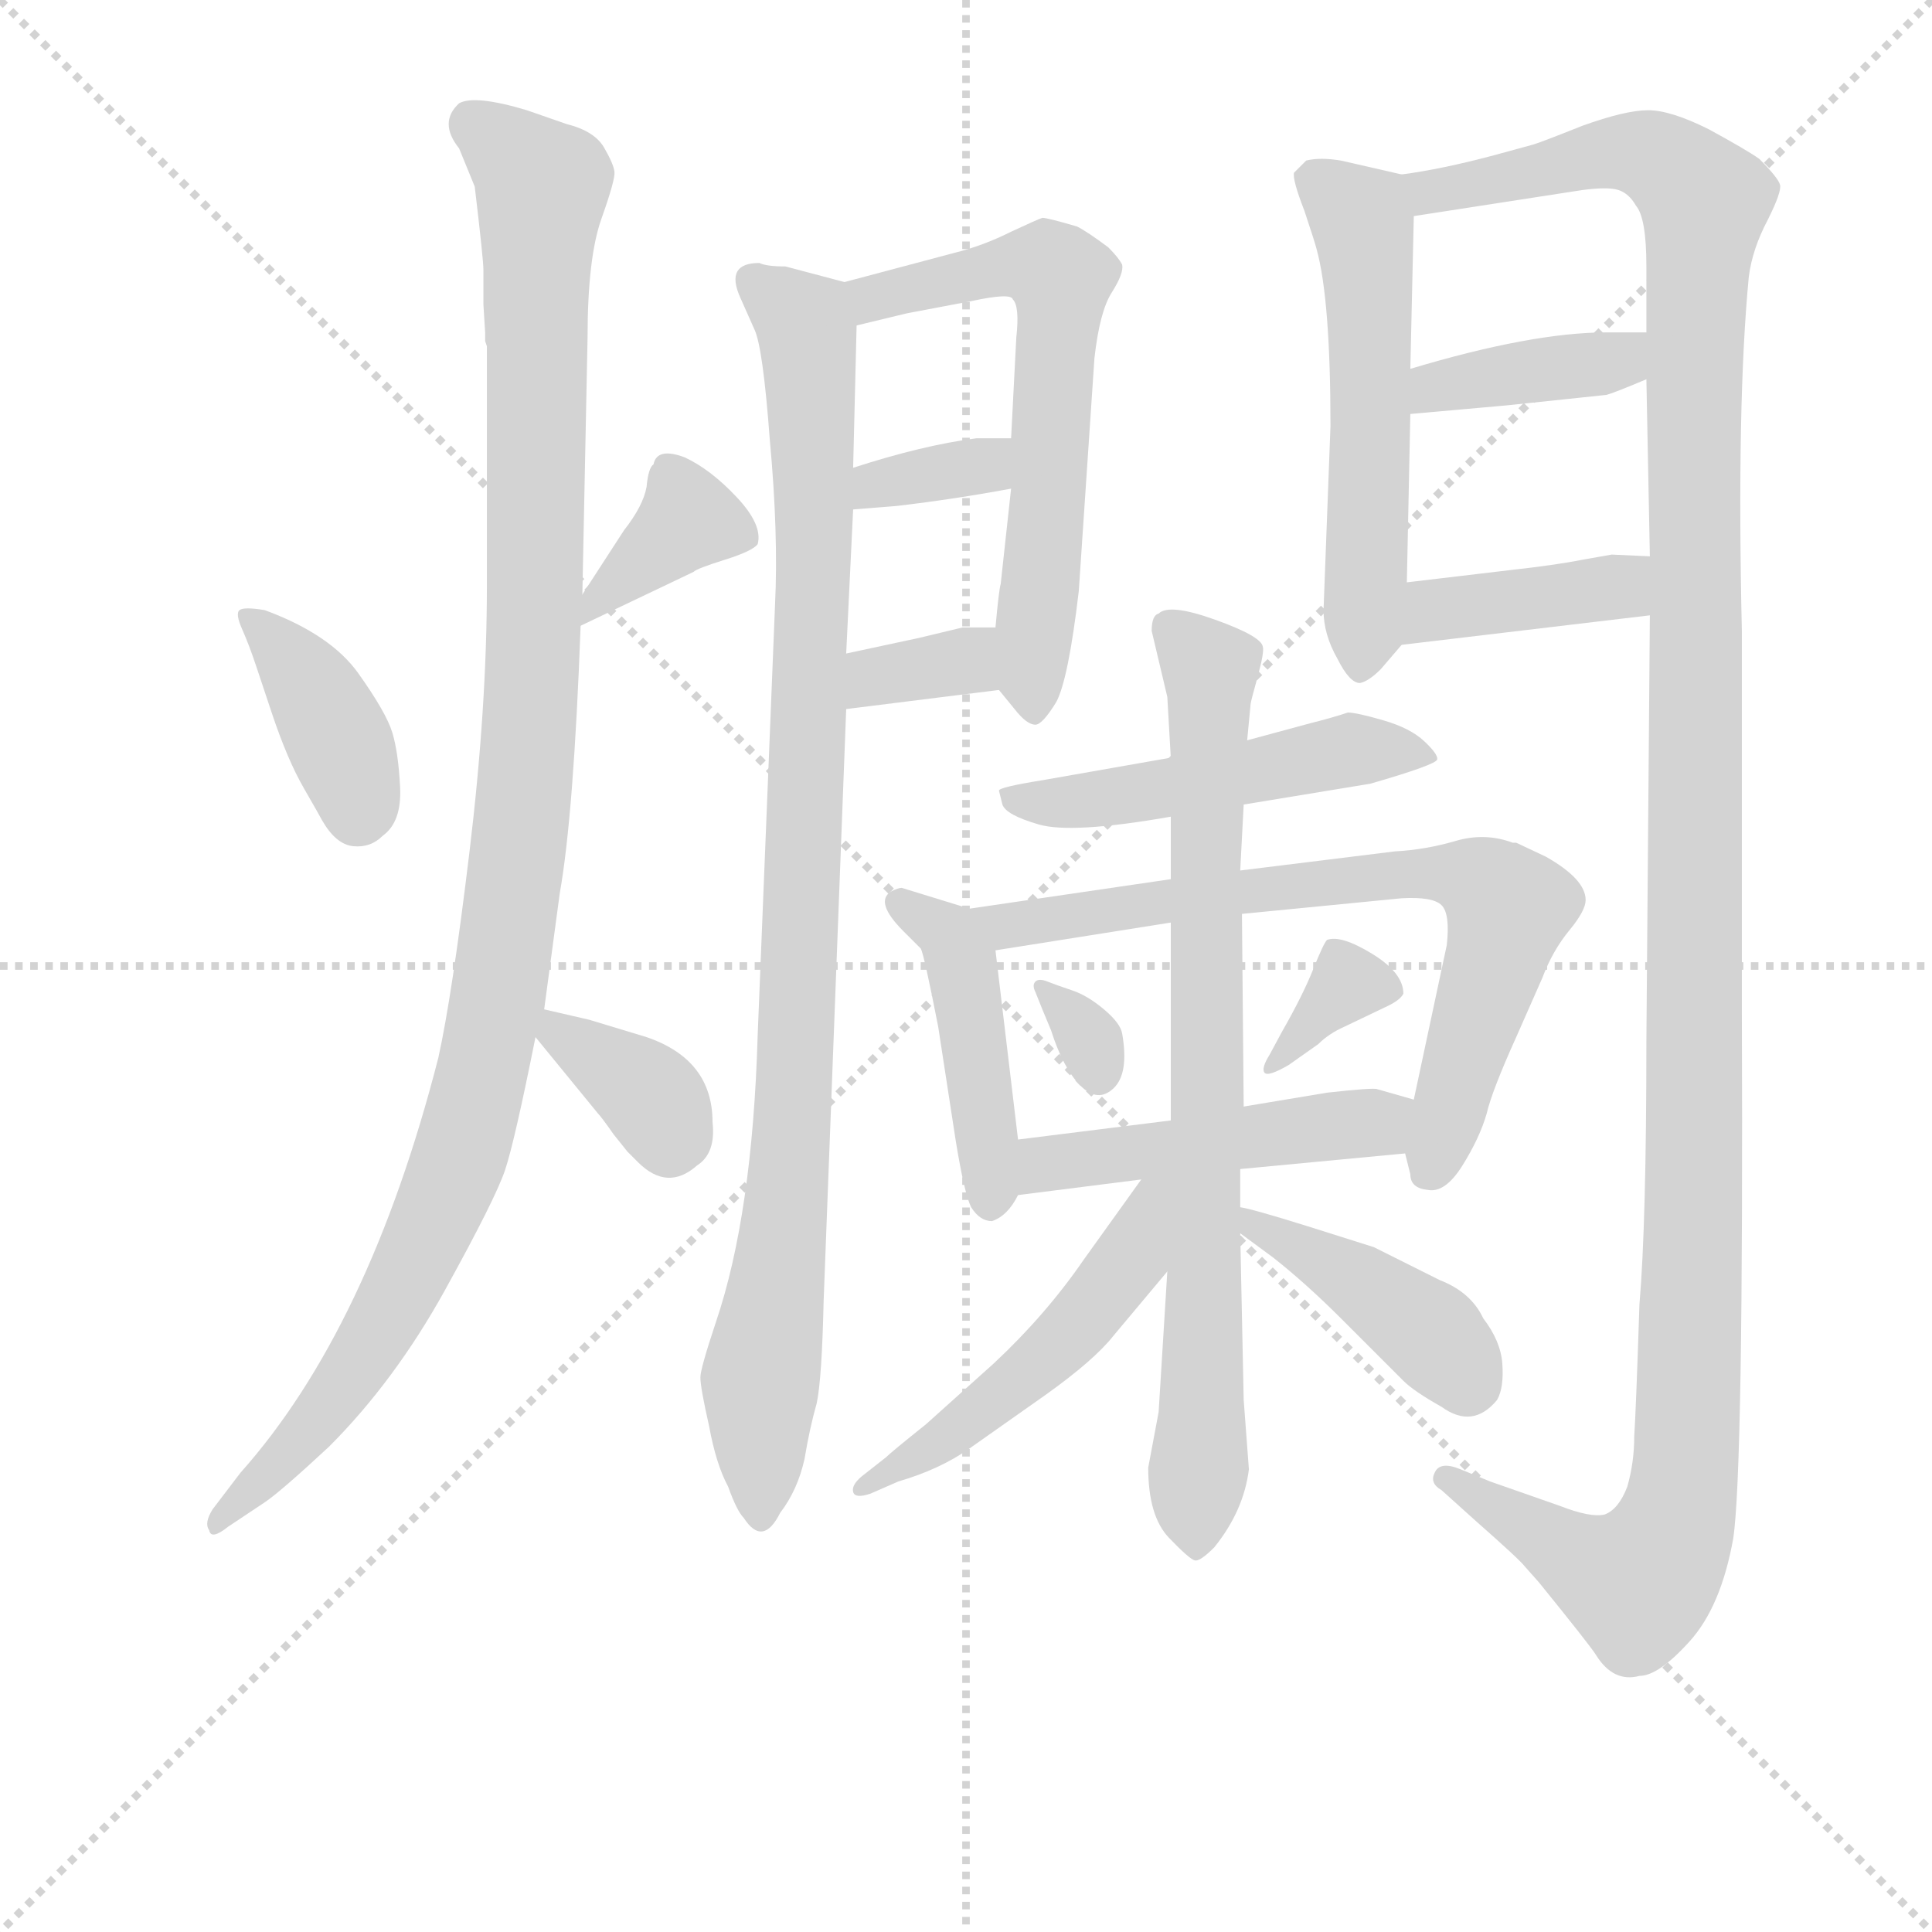 <svg version="1.1" viewBox="0 0 1024 1024" xmlns="http://www.w3.org/2000/svg">
  <g stroke="lightgray" stroke-dasharray="1,1" stroke-width="1" transform="scale(4, 4)">
    <line x1="0" y1="0" x2="256" y2="256"></line>
    <line x1="256" y1="0" x2="0" y2="256"></line>
    <line x1="128" y1="0" x2="128" y2="256"></line>
    <line x1="0" y1="128" x2="256" y2="128"></line>
  </g>
<g transform="scale(0.92, -0.92) translate(60, -900)">
   <style type="text/css">
    @keyframes keyframes0 {
      from {
       stroke: blue;
       stroke-dashoffset: 386;
       stroke-width: 128;
       }
       56% {
       animation-timing-function: step-end;
       stroke: blue;
       stroke-dashoffset: 0;
       stroke-width: 128;
       }
       to {
       stroke: black;
       stroke-width: 1024;
       }
       }
       #make-me-a-hanzi-animation-0 {
         animation: keyframes0 0.564s both;
         animation-delay: 0s;
         animation-timing-function: linear;
       }
    @keyframes keyframes1 {
      from {
       stroke: blue;
       stroke-dashoffset: 370;
       stroke-width: 128;
       }
       55% {
       animation-timing-function: step-end;
       stroke: blue;
       stroke-dashoffset: 0;
       stroke-width: 128;
       }
       to {
       stroke: black;
       stroke-width: 1024;
       }
       }
       #make-me-a-hanzi-animation-1 {
         animation: keyframes1 0.551s both;
         animation-delay: 0.564s;
         animation-timing-function: linear;
       }
    @keyframes keyframes2 {
      from {
       stroke: blue;
       stroke-dashoffset: 1129;
       stroke-width: 128;
       }
       79% {
       animation-timing-function: step-end;
       stroke: blue;
       stroke-dashoffset: 0;
       stroke-width: 128;
       }
       to {
       stroke: black;
       stroke-width: 1024;
       }
       }
       #make-me-a-hanzi-animation-2 {
         animation: keyframes2 1.169s both;
         animation-delay: 1.115s;
         animation-timing-function: linear;
       }
    @keyframes keyframes3 {
      from {
       stroke: blue;
       stroke-dashoffset: 356;
       stroke-width: 128;
       }
       54% {
       animation-timing-function: step-end;
       stroke: blue;
       stroke-dashoffset: 0;
       stroke-width: 128;
       }
       to {
       stroke: black;
       stroke-width: 1024;
       }
       }
       #make-me-a-hanzi-animation-3 {
         animation: keyframes3 0.54s both;
         animation-delay: 2.284s;
         animation-timing-function: linear;
       }
    @keyframes keyframes4 {
      from {
       stroke: blue;
       stroke-dashoffset: 980;
       stroke-width: 128;
       }
       76% {
       animation-timing-function: step-end;
       stroke: blue;
       stroke-dashoffset: 0;
       stroke-width: 128;
       }
       to {
       stroke: black;
       stroke-width: 1024;
       }
       }
       #make-me-a-hanzi-animation-4 {
         animation: keyframes4 1.048s both;
         animation-delay: 2.824s;
         animation-timing-function: linear;
       }
    @keyframes keyframes5 {
      from {
       stroke: blue;
       stroke-dashoffset: 626;
       stroke-width: 128;
       }
       67% {
       animation-timing-function: step-end;
       stroke: blue;
       stroke-dashoffset: 0;
       stroke-width: 128;
       }
       to {
       stroke: black;
       stroke-width: 1024;
       }
       }
       #make-me-a-hanzi-animation-5 {
         animation: keyframes5 0.759s both;
         animation-delay: 3.871s;
         animation-timing-function: linear;
       }
    @keyframes keyframes6 {
      from {
       stroke: blue;
       stroke-dashoffset: 344;
       stroke-width: 128;
       }
       53% {
       animation-timing-function: step-end;
       stroke: blue;
       stroke-dashoffset: 0;
       stroke-width: 128;
       }
       to {
       stroke: black;
       stroke-width: 1024;
       }
       }
       #make-me-a-hanzi-animation-6 {
         animation: keyframes6 0.53s both;
         animation-delay: 4.631s;
         animation-timing-function: linear;
       }
    @keyframes keyframes7 {
      from {
       stroke: blue;
       stroke-dashoffset: 343;
       stroke-width: 128;
       }
       53% {
       animation-timing-function: step-end;
       stroke: blue;
       stroke-dashoffset: 0;
       stroke-width: 128;
       }
       to {
       stroke: black;
       stroke-width: 1024;
       }
       }
       #make-me-a-hanzi-animation-7 {
         animation: keyframes7 0.529s both;
         animation-delay: 5.161s;
         animation-timing-function: linear;
       }
    @keyframes keyframes8 {
      from {
       stroke: blue;
       stroke-dashoffset: 550;
       stroke-width: 128;
       }
       64% {
       animation-timing-function: step-end;
       stroke: blue;
       stroke-dashoffset: 0;
       stroke-width: 128;
       }
       to {
       stroke: black;
       stroke-width: 1024;
       }
       }
       #make-me-a-hanzi-animation-8 {
         animation: keyframes8 0.698s both;
         animation-delay: 5.69s;
         animation-timing-function: linear;
       }
    @keyframes keyframes9 {
      from {
       stroke: blue;
       stroke-dashoffset: 1365;
       stroke-width: 128;
       }
       82% {
       animation-timing-function: step-end;
       stroke: blue;
       stroke-dashoffset: 0;
       stroke-width: 128;
       }
       to {
       stroke: black;
       stroke-width: 1024;
       }
       }
       #make-me-a-hanzi-animation-9 {
         animation: keyframes9 1.361s both;
         animation-delay: 6.387s;
         animation-timing-function: linear;
       }
    @keyframes keyframes10 {
      from {
       stroke: blue;
       stroke-dashoffset: 388;
       stroke-width: 128;
       }
       56% {
       animation-timing-function: step-end;
       stroke: blue;
       stroke-dashoffset: 0;
       stroke-width: 128;
       }
       to {
       stroke: black;
       stroke-width: 1024;
       }
       }
       #make-me-a-hanzi-animation-10 {
         animation: keyframes10 0.566s both;
         animation-delay: 7.748s;
         animation-timing-function: linear;
       }
    @keyframes keyframes11 {
      from {
       stroke: blue;
       stroke-dashoffset: 397;
       stroke-width: 128;
       }
       56% {
       animation-timing-function: step-end;
       stroke: blue;
       stroke-dashoffset: 0;
       stroke-width: 128;
       }
       to {
       stroke: black;
       stroke-width: 1024;
       }
       }
       #make-me-a-hanzi-animation-11 {
         animation: keyframes11 0.573s both;
         animation-delay: 8.314s;
         animation-timing-function: linear;
       }
    @keyframes keyframes12 {
      from {
       stroke: blue;
       stroke-dashoffset: 501;
       stroke-width: 128;
       }
       62% {
       animation-timing-function: step-end;
       stroke: blue;
       stroke-dashoffset: 0;
       stroke-width: 128;
       }
       to {
       stroke: black;
       stroke-width: 1024;
       }
       }
       #make-me-a-hanzi-animation-12 {
         animation: keyframes12 0.658s both;
         animation-delay: 8.887s;
         animation-timing-function: linear;
       }
    @keyframes keyframes13 {
      from {
       stroke: blue;
       stroke-dashoffset: 446;
       stroke-width: 128;
       }
       59% {
       animation-timing-function: step-end;
       stroke: blue;
       stroke-dashoffset: 0;
       stroke-width: 128;
       }
       to {
       stroke: black;
       stroke-width: 1024;
       }
       }
       #make-me-a-hanzi-animation-13 {
         animation: keyframes13 0.613s both;
         animation-delay: 9.545s;
         animation-timing-function: linear;
       }
    @keyframes keyframes14 {
      from {
       stroke: blue;
       stroke-dashoffset: 725;
       stroke-width: 128;
       }
       70% {
       animation-timing-function: step-end;
       stroke: blue;
       stroke-dashoffset: 0;
       stroke-width: 128;
       }
       to {
       stroke: black;
       stroke-width: 1024;
       }
       }
       #make-me-a-hanzi-animation-14 {
         animation: keyframes14 0.84s both;
         animation-delay: 10.158s;
         animation-timing-function: linear;
       }
    @keyframes keyframes15 {
      from {
       stroke: blue;
       stroke-dashoffset: 317;
       stroke-width: 128;
       }
       51% {
       animation-timing-function: step-end;
       stroke: blue;
       stroke-dashoffset: 0;
       stroke-width: 128;
       }
       to {
       stroke: black;
       stroke-width: 1024;
       }
       }
       #make-me-a-hanzi-animation-15 {
         animation: keyframes15 0.508s both;
         animation-delay: 10.998s;
         animation-timing-function: linear;
       }
    @keyframes keyframes16 {
      from {
       stroke: blue;
       stroke-dashoffset: 342;
       stroke-width: 128;
       }
       53% {
       animation-timing-function: step-end;
       stroke: blue;
       stroke-dashoffset: 0;
       stroke-width: 128;
       }
       to {
       stroke: black;
       stroke-width: 1024;
       }
       }
       #make-me-a-hanzi-animation-16 {
         animation: keyframes16 0.528s both;
         animation-delay: 11.506s;
         animation-timing-function: linear;
       }
    @keyframes keyframes17 {
      from {
       stroke: blue;
       stroke-dashoffset: 478;
       stroke-width: 128;
       }
       61% {
       animation-timing-function: step-end;
       stroke: blue;
       stroke-dashoffset: 0;
       stroke-width: 128;
       }
       to {
       stroke: black;
       stroke-width: 1024;
       }
       }
       #make-me-a-hanzi-animation-17 {
         animation: keyframes17 0.639s both;
         animation-delay: 12.034s;
         animation-timing-function: linear;
       }
    @keyframes keyframes18 {
      from {
       stroke: blue;
       stroke-dashoffset: 795;
       stroke-width: 128;
       }
       72% {
       animation-timing-function: step-end;
       stroke: blue;
       stroke-dashoffset: 0;
       stroke-width: 128;
       }
       to {
       stroke: black;
       stroke-width: 1024;
       }
       }
       #make-me-a-hanzi-animation-18 {
         animation: keyframes18 0.897s both;
         animation-delay: 12.673s;
         animation-timing-function: linear;
       }
    @keyframes keyframes19 {
      from {
       stroke: blue;
       stroke-dashoffset: 508;
       stroke-width: 128;
       }
       62% {
       animation-timing-function: step-end;
       stroke: blue;
       stroke-dashoffset: 0;
       stroke-width: 128;
       }
       to {
       stroke: black;
       stroke-width: 1024;
       }
       }
       #make-me-a-hanzi-animation-19 {
         animation: keyframes19 0.663s both;
         animation-delay: 13.57s;
         animation-timing-function: linear;
       }
    @keyframes keyframes20 {
      from {
       stroke: blue;
       stroke-dashoffset: 418;
       stroke-width: 128;
       }
       58% {
       animation-timing-function: step-end;
       stroke: blue;
       stroke-dashoffset: 0;
       stroke-width: 128;
       }
       to {
       stroke: black;
       stroke-width: 1024;
       }
       }
       #make-me-a-hanzi-animation-20 {
         animation: keyframes20 0.59s both;
         animation-delay: 14.233s;
         animation-timing-function: linear;
       }
</style>
<path d="M 87.5 516.5 L 96.5 489.5 Q 105.5 462.5 115.0 446.0 Q 124.5 429.5 125.5 427.5 Q 133.5 413.5 143.5 412.5 Q 153.5 411.5 160.5 418.5 Q 171.5 426.5 170.5 446.5 Q 169.5 466.5 166.0 478.0 Q 162.5 489.5 146.5 512.0 Q 130.5 534.5 92.5 548.5 Q 80.5 550.5 78.0 548.5 Q 75.5 546.5 79.5 537.5 Q 83.5 528.5 87.5 516.5 Z" fill="lightgray"></path> 
<path d="M 274.5 539.5 L 339.5 570.5 Q 341.5 572.5 357.5 577.5 Q 373.5 582.5 376.5 586.5 Q 379.5 597.5 364.5 613.5 Q 349.5 629.5 334.5 636.5 Q 318.5 642.5 316.5 632.5 Q 313.5 630.5 312.5 619.5 Q 310.5 608.5 299.5 594.5 L 275.5 557.5 C 259.5 532.5 259.5 532.5 274.5 539.5 Z" fill="lightgray"></path> 
<path d="M 219.5 708.5 L 219.5 703.5 L 220.5 700.5 L 220.5 562.5 Q 220.5 492.5 210.5 409.5 Q 200.5 326.5 192.5 290.5 Q 152.5 134.5 78.5 51.5 L 62.5 30.5 Q 57.5 22.5 60.5 18.5 Q 61.5 12.5 71.5 20.5 L 92.5 34.5 Q 101.5 40.5 129.5 66.5 Q 167.5 104.5 196.5 157.0 Q 225.5 209.5 231.0 226.0 Q 236.5 242.5 248.5 302.5 L 253.5 318.5 L 262.5 385.5 Q 270.5 430.5 274.5 539.5 L 275.5 557.5 L 278.5 705.5 Q 278.5 751.5 286.5 774.0 Q 294.5 796.5 294.0 801.0 Q 293.5 805.5 288.0 815.0 Q 282.5 824.5 266.5 828.5 L 243.5 836.5 Q 213.5 845.5 204.5 840.5 Q 192.5 829.5 204.5 814.5 L 213.5 792.5 Q 218.5 750.5 218.5 744.5 L 218.5 724.5 L 219.5 708.5 Z" fill="lightgray"></path> 
<path d="M 248.5 302.5 L 284.5 258.5 Q 286.5 256.5 293.5 246.5 L 301.5 236.5 L 307.5 230.5 Q 324.5 213.5 341.5 228.5 Q 352.5 235.5 350.5 253.5 Q 350.5 289.5 312.5 302.5 L 279.5 312.5 L 253.5 318.5 C 231.5 323.5 231.5 323.5 248.5 302.5 Z" fill="lightgray"></path> 
<path d="M 377.5 748.5 Q 357.5 748.5 366.5 728.5 L 374.5 710.5 Q 379.5 700.5 383.5 646.5 Q 388.5 592.5 386.5 551.5 L 376.5 303.5 Q 373.5 200.5 352.5 138.5 Q 343.5 111.5 343.5 106.5 Q 343.5 100.5 348.5 78.5 Q 352.5 56.5 359.5 43.5 Q 364.5 29.5 368.5 25.5 Q 379.5 8.5 389.5 28.5 Q 399.5 41.5 403.5 59.5 Q 406.5 77.5 410.5 91.5 Q 413.5 105.5 414.5 150.5 L 427.5 491.5 L 427.5 523.5 L 431.5 606.5 L 431.5 630.5 L 433.5 712.5 C 434.5 735.5 434.5 735.5 426.5 737.5 L 392.5 746.5 Q 381.5 746.5 377.5 748.5 Z" fill="lightgray"></path> 
<path d="M 515.5 502.5 L 524.5 491.5 Q 531.5 482.5 536.5 482.5 Q 540.5 482.5 548.5 495.5 Q 555.5 508.5 561.5 559.5 L 570.5 693.5 Q 573.5 720.5 580.5 731.5 Q 587.5 742.5 586.5 747.5 Q 584.5 751.5 578.5 757.5 Q 566.5 766.5 560.5 769.5 Q 543.5 774.5 540.5 774.5 Q 537.5 773.5 522.5 766.5 Q 506.5 758.5 490.5 754.5 L 426.5 737.5 C 397.5 729.5 404.5 705.5 433.5 712.5 L 462.5 719.5 L 499.5 726.5 Q 522.5 731.5 523.5 727.5 Q 527.5 723.5 525.5 705.5 L 522.5 647.5 L 522.5 618.5 L 516.5 563.5 Q 515.5 560.5 513.5 538.5 C 510.5 508.5 510.5 508.5 515.5 502.5 Z" fill="lightgray"></path> 
<path d="M 431.5 606.5 L 456.5 608.5 Q 490.5 612.5 522.5 618.5 C 551.5 623.5 552.5 647.5 522.5 647.5 L 502.5 647.5 Q 471.5 643.5 431.5 630.5 C 402.5 621.5 401.5 604.5 431.5 606.5 Z" fill="lightgray"></path> 
<path d="M 427.5 491.5 L 515.5 502.5 C 545.5 506.5 543.5 538.5 513.5 538.5 L 494.5 538.5 L 469.5 532.5 L 427.5 523.5 C 398.5 517.5 397.5 487.5 427.5 491.5 Z" fill="lightgray"></path> 
<path d="M 702.5 548.5 Q 702.5 534.5 710.5 520.5 Q 717.5 506.5 723.5 506.5 Q 728.5 507.5 735.5 514.5 L 747.5 528.5 C 749.5 531.5 749.5 534.5 750.5 564.5 L 752.5 661.5 L 752.5 687.5 L 754.5 775.5 C 755.5 797.5 755.5 797.5 747.5 799.5 L 712.5 807.5 Q 700.5 809.5 692.5 807.5 L 685.5 800.5 Q 684.5 796.5 691.5 778.5 Q 697.5 760.5 698.5 756.5 Q 706.5 727.5 706.5 654.5 L 702.5 548.5 Z" fill="lightgray"></path> 
<path d="M 890.5 545.5 L 888.5 300.5 Q 888.5 195.5 884.5 148.5 Q 882.5 87.5 881.5 72.5 Q 881.5 57.5 877.5 43.5 Q 872.5 30.5 864.5 27.5 Q 856.5 25.5 838.5 32.5 L 798.5 46.5 L 781.5 53.5 Q 769.5 58.5 766.5 51.5 Q 763.5 45.5 770.5 41.5 L 790.5 23.5 Q 815.5 1.5 818.5 -2.5 L 826.5 -11.5 Q 856.5 -48.5 859.5 -53.5 Q 869.5 -69.5 884.5 -65.5 Q 895.5 -65.5 913.5 -45.5 Q 931.5 -25.5 938.5 13.5 Q 944.5 52.5 943.5 318.5 L 943.5 536.5 Q 940.5 667.5 947.5 740.5 Q 949.5 756.5 958.5 773.5 Q 966.5 789.5 965.5 793.5 Q 964.5 797.5 953.5 808.5 Q 946.5 813.5 924.5 825.5 Q 902.5 836.5 889.5 836.5 Q 876.5 836.5 851.5 827.5 Q 826.5 817.5 822.5 816.5 L 800.5 810.5 Q 770.5 802.5 747.5 799.5 C 717.5 794.5 724.5 770.5 754.5 775.5 L 851.5 790.5 Q 866.5 792.5 872.5 790.5 Q 878.5 788.5 882.5 781.5 Q 888.5 774.5 888.5 746.5 L 888.5 708.5 L 888.5 681.5 L 890.5 579.5 L 890.5 545.5 Z" fill="lightgray"></path> 
<path d="M 752.5 661.5 L 808.5 666.5 L 865.5 672.5 Q 869.5 673.5 888.5 681.5 C 916.5 693.5 918.5 708.5 888.5 708.5 L 865.5 708.5 Q 822.5 708.5 752.5 687.5 C 723.5 678.5 722.5 658.5 752.5 661.5 Z" fill="lightgray"></path> 
<path d="M 747.5 528.5 L 890.5 545.5 C 920.5 549.5 920.5 578.5 890.5 579.5 L 868.5 580.5 L 851.5 577.5 Q 836.5 574.5 809.5 571.5 L 750.5 564.5 C 720.5 560.5 717.5 524.5 747.5 528.5 Z" fill="lightgray"></path> 
<path d="M 614.5 463.5 L 540.5 450.5 Q 515.5 446.5 515.5 444.5 L 517.5 436.5 Q 519.5 430.5 538.5 425.0 Q 557.5 419.5 614.5 429.5 L 656.5 436.5 L 729.5 448.5 Q 767.5 459.5 768.0 462.5 Q 768.5 465.5 760.5 473.0 Q 752.5 480.5 737.0 485.0 Q 721.5 489.5 716.5 489.5 Q 707.5 486.5 695.5 483.5 L 658.5 473.5 L 614.5 463.5 Z" fill="lightgray"></path> 
<path d="M 498.5 376.5 L 459.5 388.5 Q 457.5 388.5 453.5 386.5 Q 443.5 380.5 460.5 363.5 L 470.5 353.5 Q 472.5 349.5 480.5 308.5 L 490.5 243.5 Q 495.5 212.5 499.5 204.5 Q 504.5 196.5 511.5 196.5 Q 520.5 199.5 526.5 211.5 L 526.5 243.5 L 513.5 352.5 C 511.5 372.5 511.5 372.5 498.5 376.5 Z" fill="lightgray"></path> 
<path d="M 614.5 393.5 L 498.5 376.5 C 468.5 372.5 483.5 347.5 513.5 352.5 L 614.5 368.5 L 655.5 373.5 L 747.5 382.5 Q 765.5 383.5 770.5 378.5 Q 775.5 373.5 773.5 355.5 L 754.5 266.5 L 749.5 235.5 L 752.5 223.5 Q 752.5 215.5 762.5 214.5 Q 772.5 212.5 782.5 228.5 Q 792.5 244.5 796.5 258.5 Q 799.5 271.5 813.5 302.5 L 828.5 336.5 Q 834.5 352.5 844.5 364.5 Q 853.5 375.5 853.5 381.5 Q 853.5 393.5 830.5 406.5 L 813.5 414.5 L 811.5 414.5 Q 795.5 420.5 778.5 415.5 Q 761.5 410.5 743.5 409.5 L 654.5 398.5 L 614.5 393.5 Z" fill="lightgray"></path> 
<path d="M 540.5 318.5 L 545.5 306.5 Q 552.5 284.5 562.5 274.5 Q 572.5 264.5 581.5 273.0 Q 590.5 281.5 586.5 304.5 Q 585.5 310.5 576.0 318.5 Q 566.5 326.5 557.5 329.5 Q 548.5 332.5 543.5 334.5 Q 538.5 336.5 536.5 334.5 Q 534.5 332.5 536.5 328.5 L 540.5 318.5 Z" fill="lightgray"></path> 
<path d="M 671.5 292.5 Q 666.5 284.5 668.5 282.0 Q 670.5 279.5 682.5 286.5 L 699.5 298.5 Q 705.5 304.5 714.5 308.5 L 737.5 319.5 Q 746.5 323.5 748.5 327.5 Q 748.5 339.5 730.5 350.5 Q 712.5 361.5 704.5 358.5 Q 702.5 356.5 696.5 341.5 Q 690.5 326.5 678.5 305.5 L 671.5 292.5 Z" fill="lightgray"></path> 
<path d="M 526.5 211.5 L 597.5 220.5 L 654.5 226.5 L 749.5 235.5 C 779.5 238.5 783.5 258.5 754.5 266.5 L 733.5 272.5 Q 731.5 273.5 704.5 270.5 L 656.5 262.5 L 614.5 254.5 L 526.5 243.5 C 496.5 239.5 496.5 207.5 526.5 211.5 Z" fill="lightgray"></path> 
<path d="M 658.5 473.5 L 660.5 494.5 Q 660.5 495.5 664.5 510.0 Q 668.5 524.5 667.5 527.5 Q 666.5 533.5 640.0 543.0 Q 613.5 552.5 607.5 546.5 Q 603.5 545.5 603.5 536.5 L 612.5 498.5 L 614.5 463.5 L 614.5 429.5 L 614.5 393.5 L 614.5 368.5 L 614.5 254.5 L 612.5 167.5 L 607.5 86.5 L 601.5 54.5 Q 601.5 26.5 613.5 14.0 Q 625.5 1.5 628.5 1.0 Q 631.5 0.5 639.5 8.5 Q 656.5 29.5 659.5 53.5 L 656.5 93.5 L 654.5 189.5 L 654.5 204.5 L 654.5 226.5 L 656.5 262.5 L 655.5 373.5 L 654.5 398.5 L 656.5 436.5 L 658.5 473.5 Z" fill="lightgray"></path> 
<path d="M 597.5 220.5 L 564.5 174.5 Q 542.5 142.5 512.5 114.5 L 473.5 79.5 Q 453.5 63.5 450.5 60.5 L 436.5 49.5 Q 430.5 44.5 431.5 40.5 Q 432.5 36.5 441.5 39.5 L 457.5 46.5 Q 481.5 53.5 498.5 65.5 L 542.5 96.5 Q 570.5 116.5 581.5 130.5 L 612.5 167.5 C 661.5 226.5 614.5 244.5 597.5 220.5 Z" fill="lightgray"></path> 
<path d="M 654.5 189.5 L 673.5 175.5 Q 692.5 160.5 712.5 140.5 L 748.5 104.5 Q 754.5 98.5 770.5 89.5 Q 788.5 76.5 802.5 93.5 Q 806.5 100.5 805.5 114.5 Q 804.5 127.5 794.5 140.5 Q 787.5 155.5 769.5 162.5 L 731.5 181.5 L 693.5 193.5 Q 661.5 203.5 654.5 204.5 C 625.5 210.5 630.5 207.5 654.5 189.5 Z" fill="lightgray"></path> 
      <clipPath id="make-me-a-hanzi-clip-0">
      <path d="M 87.5 516.5 L 96.5 489.5 Q 105.5 462.5 115.0 446.0 Q 124.5 429.5 125.5 427.5 Q 133.5 413.5 143.5 412.5 Q 153.5 411.5 160.5 418.5 Q 171.5 426.5 170.5 446.5 Q 169.5 466.5 166.0 478.0 Q 162.5 489.5 146.5 512.0 Q 130.5 534.5 92.5 548.5 Q 80.5 550.5 78.0 548.5 Q 75.5 546.5 79.5 537.5 Q 83.5 528.5 87.5 516.5 Z" fill="lightgray"></path>
      </clipPath>
      <path clip-path="url(#make-me-a-hanzi-clip-0)" d="M 85.5 543.5 L 122.5 499.5 L 146.5 431.5 " fill="none" id="make-me-a-hanzi-animation-0" stroke-dasharray="258 516" stroke-linecap="round"></path>

      <clipPath id="make-me-a-hanzi-clip-1">
      <path d="M 274.5 539.5 L 339.5 570.5 Q 341.5 572.5 357.5 577.5 Q 373.5 582.5 376.5 586.5 Q 379.5 597.5 364.5 613.5 Q 349.5 629.5 334.5 636.5 Q 318.5 642.5 316.5 632.5 Q 313.5 630.5 312.5 619.5 Q 310.5 608.5 299.5 594.5 L 275.5 557.5 C 259.5 532.5 259.5 532.5 274.5 539.5 Z" fill="lightgray"></path>
      </clipPath>
      <path clip-path="url(#make-me-a-hanzi-clip-1)" d="M 368.5 591.5 L 336.5 600.5 L 287.5 558.5 L 280.5 543.5 " fill="none" id="make-me-a-hanzi-animation-1" stroke-dasharray="242 484" stroke-linecap="round"></path>

      <clipPath id="make-me-a-hanzi-clip-2">
      <path d="M 219.5 708.5 L 219.5 703.5 L 220.5 700.5 L 220.5 562.5 Q 220.5 492.5 210.5 409.5 Q 200.5 326.5 192.5 290.5 Q 152.5 134.5 78.5 51.5 L 62.5 30.5 Q 57.5 22.5 60.5 18.5 Q 61.5 12.5 71.5 20.5 L 92.5 34.5 Q 101.5 40.5 129.5 66.5 Q 167.5 104.5 196.5 157.0 Q 225.5 209.5 231.0 226.0 Q 236.5 242.5 248.5 302.5 L 253.5 318.5 L 262.5 385.5 Q 270.5 430.5 274.5 539.5 L 275.5 557.5 L 278.5 705.5 Q 278.5 751.5 286.5 774.0 Q 294.5 796.5 294.0 801.0 Q 293.5 805.5 288.0 815.0 Q 282.5 824.5 266.5 828.5 L 243.5 836.5 Q 213.5 845.5 204.5 840.5 Q 192.5 829.5 204.5 814.5 L 213.5 792.5 Q 218.5 750.5 218.5 744.5 L 218.5 724.5 L 219.5 708.5 Z" fill="lightgray"></path>
      </clipPath>
      <path clip-path="url(#make-me-a-hanzi-clip-2)" d="M 211.5 829.5 L 252.5 792.5 L 245.5 490.5 L 226.5 322.5 L 204.5 231.5 L 167.5 149.5 L 129.5 91.5 L 65.5 23.5 " fill="none" id="make-me-a-hanzi-animation-2" stroke-dasharray="1001 2002" stroke-linecap="round"></path>

      <clipPath id="make-me-a-hanzi-clip-3">
      <path d="M 248.5 302.5 L 284.5 258.5 Q 286.5 256.5 293.5 246.5 L 301.5 236.5 L 307.5 230.5 Q 324.5 213.5 341.5 228.5 Q 352.5 235.5 350.5 253.5 Q 350.5 289.5 312.5 302.5 L 279.5 312.5 L 253.5 318.5 C 231.5 323.5 231.5 323.5 248.5 302.5 Z" fill="lightgray"></path>
      </clipPath>
      <path clip-path="url(#make-me-a-hanzi-clip-3)" d="M 258.5 312.5 L 261.5 303.5 L 315.5 267.5 L 325.5 243.5 " fill="none" id="make-me-a-hanzi-animation-3" stroke-dasharray="228 456" stroke-linecap="round"></path>

      <clipPath id="make-me-a-hanzi-clip-4">
      <path d="M 377.5 748.5 Q 357.5 748.5 366.5 728.5 L 374.5 710.5 Q 379.5 700.5 383.5 646.5 Q 388.5 592.5 386.5 551.5 L 376.5 303.5 Q 373.5 200.5 352.5 138.5 Q 343.5 111.5 343.5 106.5 Q 343.5 100.5 348.5 78.5 Q 352.5 56.5 359.5 43.5 Q 364.5 29.5 368.5 25.5 Q 379.5 8.5 389.5 28.5 Q 399.5 41.5 403.5 59.5 Q 406.5 77.5 410.5 91.5 Q 413.5 105.5 414.5 150.5 L 427.5 491.5 L 427.5 523.5 L 431.5 606.5 L 431.5 630.5 L 433.5 712.5 C 434.5 735.5 434.5 735.5 426.5 737.5 L 392.5 746.5 Q 381.5 746.5 377.5 748.5 Z" fill="lightgray"></path>
      </clipPath>
      <path clip-path="url(#make-me-a-hanzi-clip-4)" d="M 374.5 737.5 L 404.5 711.5 L 409.5 612.5 L 398.5 283.5 L 377.5 101.5 L 378.5 28.5 " fill="none" id="make-me-a-hanzi-animation-4" stroke-dasharray="852 1704" stroke-linecap="round"></path>

      <clipPath id="make-me-a-hanzi-clip-5">
      <path d="M 515.5 502.5 L 524.5 491.5 Q 531.5 482.5 536.5 482.5 Q 540.5 482.5 548.5 495.5 Q 555.5 508.5 561.5 559.5 L 570.5 693.5 Q 573.5 720.5 580.5 731.5 Q 587.5 742.5 586.5 747.5 Q 584.5 751.5 578.5 757.5 Q 566.5 766.5 560.5 769.5 Q 543.5 774.5 540.5 774.5 Q 537.5 773.5 522.5 766.5 Q 506.5 758.5 490.5 754.5 L 426.5 737.5 C 397.5 729.5 404.5 705.5 433.5 712.5 L 462.5 719.5 L 499.5 726.5 Q 522.5 731.5 523.5 727.5 Q 527.5 723.5 525.5 705.5 L 522.5 647.5 L 522.5 618.5 L 516.5 563.5 Q 515.5 560.5 513.5 538.5 C 510.5 508.5 510.5 508.5 515.5 502.5 Z" fill="lightgray"></path>
      </clipPath>
      <path clip-path="url(#make-me-a-hanzi-clip-5)" d="M 434.5 733.5 L 452.5 729.5 L 538.5 747.5 L 551.5 739.5 L 533.5 491.5 " fill="none" id="make-me-a-hanzi-animation-5" stroke-dasharray="498 996" stroke-linecap="round"></path>

      <clipPath id="make-me-a-hanzi-clip-6">
      <path d="M 431.5 606.5 L 456.5 608.5 Q 490.5 612.5 522.5 618.5 C 551.5 623.5 552.5 647.5 522.5 647.5 L 502.5 647.5 Q 471.5 643.5 431.5 630.5 C 402.5 621.5 401.5 604.5 431.5 606.5 Z" fill="lightgray"></path>
      </clipPath>
      <path clip-path="url(#make-me-a-hanzi-clip-6)" d="M 437.5 612.5 L 445.5 621.5 L 506.5 631.5 L 517.5 640.5 " fill="none" id="make-me-a-hanzi-animation-6" stroke-dasharray="216 432" stroke-linecap="round"></path>

      <clipPath id="make-me-a-hanzi-clip-7">
      <path d="M 427.5 491.5 L 515.5 502.5 C 545.5 506.5 543.5 538.5 513.5 538.5 L 494.5 538.5 L 469.5 532.5 L 427.5 523.5 C 398.5 517.5 397.5 487.5 427.5 491.5 Z" fill="lightgray"></path>
      </clipPath>
      <path clip-path="url(#make-me-a-hanzi-clip-7)" d="M 434.5 496.5 L 440.5 507.5 L 491.5 517.5 L 508.5 532.5 " fill="none" id="make-me-a-hanzi-animation-7" stroke-dasharray="215 430" stroke-linecap="round"></path>

      <clipPath id="make-me-a-hanzi-clip-8">
      <path d="M 702.5 548.5 Q 702.5 534.5 710.5 520.5 Q 717.5 506.5 723.5 506.5 Q 728.5 507.5 735.5 514.5 L 747.5 528.5 C 749.5 531.5 749.5 534.5 750.5 564.5 L 752.5 661.5 L 752.5 687.5 L 754.5 775.5 C 755.5 797.5 755.5 797.5 747.5 799.5 L 712.5 807.5 Q 700.5 809.5 692.5 807.5 L 685.5 800.5 Q 684.5 796.5 691.5 778.5 Q 697.5 760.5 698.5 756.5 Q 706.5 727.5 706.5 654.5 L 702.5 548.5 Z" fill="lightgray"></path>
      </clipPath>
      <path clip-path="url(#make-me-a-hanzi-clip-8)" d="M 695.5 797.5 L 724.5 773.5 L 727.5 754.5 L 725.5 517.5 " fill="none" id="make-me-a-hanzi-animation-8" stroke-dasharray="422 844" stroke-linecap="round"></path>

      <clipPath id="make-me-a-hanzi-clip-9">
      <path d="M 890.5 545.5 L 888.5 300.5 Q 888.5 195.5 884.5 148.5 Q 882.5 87.5 881.5 72.5 Q 881.5 57.5 877.5 43.5 Q 872.5 30.5 864.5 27.5 Q 856.5 25.5 838.5 32.5 L 798.5 46.5 L 781.5 53.5 Q 769.5 58.5 766.5 51.5 Q 763.5 45.5 770.5 41.5 L 790.5 23.5 Q 815.5 1.5 818.5 -2.5 L 826.5 -11.5 Q 856.5 -48.5 859.5 -53.5 Q 869.5 -69.5 884.5 -65.5 Q 895.5 -65.5 913.5 -45.5 Q 931.5 -25.5 938.5 13.5 Q 944.5 52.5 943.5 318.5 L 943.5 536.5 Q 940.5 667.5 947.5 740.5 Q 949.5 756.5 958.5 773.5 Q 966.5 789.5 965.5 793.5 Q 964.5 797.5 953.5 808.5 Q 946.5 813.5 924.5 825.5 Q 902.5 836.5 889.5 836.5 Q 876.5 836.5 851.5 827.5 Q 826.5 817.5 822.5 816.5 L 800.5 810.5 Q 770.5 802.5 747.5 799.5 C 717.5 794.5 724.5 770.5 754.5 775.5 L 851.5 790.5 Q 866.5 792.5 872.5 790.5 Q 878.5 788.5 882.5 781.5 Q 888.5 774.5 888.5 746.5 L 888.5 708.5 L 888.5 681.5 L 890.5 579.5 L 890.5 545.5 Z" fill="lightgray"></path>
      </clipPath>
      <path clip-path="url(#make-me-a-hanzi-clip-9)" d="M 754.5 794.5 L 763.5 789.5 L 787.5 792.5 L 878.5 812.5 L 905.5 801.5 L 922.5 782.5 L 915.5 688.5 L 917.5 255.5 L 908.5 36.5 L 901.5 11.5 L 883.5 -11.5 L 855.5 -2.5 L 774.5 48.5 " fill="none" id="make-me-a-hanzi-animation-9" stroke-dasharray="1237 2474" stroke-linecap="round"></path>

      <clipPath id="make-me-a-hanzi-clip-10">
      <path d="M 752.5 661.5 L 808.5 666.5 L 865.5 672.5 Q 869.5 673.5 888.5 681.5 C 916.5 693.5 918.5 708.5 888.5 708.5 L 865.5 708.5 Q 822.5 708.5 752.5 687.5 C 723.5 678.5 722.5 658.5 752.5 661.5 Z" fill="lightgray"></path>
      </clipPath>
      <path clip-path="url(#make-me-a-hanzi-clip-10)" d="M 758.5 668.5 L 767.5 677.5 L 871.5 692.5 L 882.5 701.5 " fill="none" id="make-me-a-hanzi-animation-10" stroke-dasharray="260 520" stroke-linecap="round"></path>

      <clipPath id="make-me-a-hanzi-clip-11">
      <path d="M 747.5 528.5 L 890.5 545.5 C 920.5 549.5 920.5 578.5 890.5 579.5 L 868.5 580.5 L 851.5 577.5 Q 836.5 574.5 809.5 571.5 L 750.5 564.5 C 720.5 560.5 717.5 524.5 747.5 528.5 Z" fill="lightgray"></path>
      </clipPath>
      <path clip-path="url(#make-me-a-hanzi-clip-11)" d="M 754.5 533.5 L 774.5 550.5 L 866.5 560.5 L 884.5 573.5 " fill="none" id="make-me-a-hanzi-animation-11" stroke-dasharray="269 538" stroke-linecap="round"></path>

      <clipPath id="make-me-a-hanzi-clip-12">
      <path d="M 614.5 463.5 L 540.5 450.5 Q 515.5 446.5 515.5 444.5 L 517.5 436.5 Q 519.5 430.5 538.5 425.0 Q 557.5 419.5 614.5 429.5 L 656.5 436.5 L 729.5 448.5 Q 767.5 459.5 768.0 462.5 Q 768.5 465.5 760.5 473.0 Q 752.5 480.5 737.0 485.0 Q 721.5 489.5 716.5 489.5 Q 707.5 486.5 695.5 483.5 L 658.5 473.5 L 614.5 463.5 Z" fill="lightgray"></path>
      </clipPath>
      <path clip-path="url(#make-me-a-hanzi-clip-12)" d="M 520.5 441.5 L 554.5 437.5 L 717.5 467.5 L 762.5 466.5 " fill="none" id="make-me-a-hanzi-animation-12" stroke-dasharray="373 746" stroke-linecap="round"></path>

      <clipPath id="make-me-a-hanzi-clip-13">
      <path d="M 498.5 376.5 L 459.5 388.5 Q 457.5 388.5 453.5 386.5 Q 443.5 380.5 460.5 363.5 L 470.5 353.5 Q 472.5 349.5 480.5 308.5 L 490.5 243.5 Q 495.5 212.5 499.5 204.5 Q 504.5 196.5 511.5 196.5 Q 520.5 199.5 526.5 211.5 L 526.5 243.5 L 513.5 352.5 C 511.5 372.5 511.5 372.5 498.5 376.5 Z" fill="lightgray"></path>
      </clipPath>
      <path clip-path="url(#make-me-a-hanzi-clip-13)" d="M 459.5 379.5 L 487.5 361.5 L 493.5 348.5 L 510.5 207.5 " fill="none" id="make-me-a-hanzi-animation-13" stroke-dasharray="318 636" stroke-linecap="round"></path>

      <clipPath id="make-me-a-hanzi-clip-14">
      <path d="M 614.5 393.5 L 498.5 376.5 C 468.5 372.5 483.5 347.5 513.5 352.5 L 614.5 368.5 L 655.5 373.5 L 747.5 382.5 Q 765.5 383.5 770.5 378.5 Q 775.5 373.5 773.5 355.5 L 754.5 266.5 L 749.5 235.5 L 752.5 223.5 Q 752.5 215.5 762.5 214.5 Q 772.5 212.5 782.5 228.5 Q 792.5 244.5 796.5 258.5 Q 799.5 271.5 813.5 302.5 L 828.5 336.5 Q 834.5 352.5 844.5 364.5 Q 853.5 375.5 853.5 381.5 Q 853.5 393.5 830.5 406.5 L 813.5 414.5 L 811.5 414.5 Q 795.5 420.5 778.5 415.5 Q 761.5 410.5 743.5 409.5 L 654.5 398.5 L 614.5 393.5 Z" fill="lightgray"></path>
      </clipPath>
      <path clip-path="url(#make-me-a-hanzi-clip-14)" d="M 506.5 373.5 L 522.5 367.5 L 763.5 397.5 L 794.5 391.5 L 809.5 376.5 L 764.5 226.5 " fill="none" id="make-me-a-hanzi-animation-14" stroke-dasharray="597 1194" stroke-linecap="round"></path>

      <clipPath id="make-me-a-hanzi-clip-15">
      <path d="M 540.5 318.5 L 545.5 306.5 Q 552.5 284.5 562.5 274.5 Q 572.5 264.5 581.5 273.0 Q 590.5 281.5 586.5 304.5 Q 585.5 310.5 576.0 318.5 Q 566.5 326.5 557.5 329.5 Q 548.5 332.5 543.5 334.5 Q 538.5 336.5 536.5 334.5 Q 534.5 332.5 536.5 328.5 L 540.5 318.5 Z" fill="lightgray"></path>
      </clipPath>
      <path clip-path="url(#make-me-a-hanzi-clip-15)" d="M 540.5 331.5 L 562.5 309.5 L 572.5 281.5 " fill="none" id="make-me-a-hanzi-animation-15" stroke-dasharray="189 378" stroke-linecap="round"></path>

      <clipPath id="make-me-a-hanzi-clip-16">
      <path d="M 671.5 292.5 Q 666.5 284.5 668.5 282.0 Q 670.5 279.5 682.5 286.5 L 699.5 298.5 Q 705.5 304.5 714.5 308.5 L 737.5 319.5 Q 746.5 323.5 748.5 327.5 Q 748.5 339.5 730.5 350.5 Q 712.5 361.5 704.5 358.5 Q 702.5 356.5 696.5 341.5 Q 690.5 326.5 678.5 305.5 L 671.5 292.5 Z" fill="lightgray"></path>
      </clipPath>
      <path clip-path="url(#make-me-a-hanzi-clip-16)" d="M 738.5 330.5 L 716.5 333.5 L 674.5 285.5 " fill="none" id="make-me-a-hanzi-animation-16" stroke-dasharray="214 428" stroke-linecap="round"></path>

      <clipPath id="make-me-a-hanzi-clip-17">
      <path d="M 526.5 211.5 L 597.5 220.5 L 654.5 226.5 L 749.5 235.5 C 779.5 238.5 783.5 258.5 754.5 266.5 L 733.5 272.5 Q 731.5 273.5 704.5 270.5 L 656.5 262.5 L 614.5 254.5 L 526.5 243.5 C 496.5 239.5 496.5 207.5 526.5 211.5 Z" fill="lightgray"></path>
      </clipPath>
      <path clip-path="url(#make-me-a-hanzi-clip-17)" d="M 533.5 216.5 L 539.5 227.5 L 550.5 231.5 L 746.5 259.5 " fill="none" id="make-me-a-hanzi-animation-17" stroke-dasharray="350 700" stroke-linecap="round"></path>

      <clipPath id="make-me-a-hanzi-clip-18">
      <path d="M 658.5 473.5 L 660.5 494.5 Q 660.5 495.5 664.5 510.0 Q 668.5 524.5 667.5 527.5 Q 666.5 533.5 640.0 543.0 Q 613.5 552.5 607.5 546.5 Q 603.5 545.5 603.5 536.5 L 612.5 498.5 L 614.5 463.5 L 614.5 429.5 L 614.5 393.5 L 614.5 368.5 L 614.5 254.5 L 612.5 167.5 L 607.5 86.5 L 601.5 54.5 Q 601.5 26.5 613.5 14.0 Q 625.5 1.5 628.5 1.0 Q 631.5 0.5 639.5 8.5 Q 656.5 29.5 659.5 53.5 L 656.5 93.5 L 654.5 189.5 L 654.5 204.5 L 654.5 226.5 L 656.5 262.5 L 655.5 373.5 L 654.5 398.5 L 656.5 436.5 L 658.5 473.5 Z" fill="lightgray"></path>
      </clipPath>
      <path clip-path="url(#make-me-a-hanzi-clip-18)" d="M 614.5 538.5 L 637.5 515.5 L 630.5 9.5 " fill="none" id="make-me-a-hanzi-animation-18" stroke-dasharray="667 1334" stroke-linecap="round"></path>

      <clipPath id="make-me-a-hanzi-clip-19">
      <path d="M 597.5 220.5 L 564.5 174.5 Q 542.5 142.5 512.5 114.5 L 473.5 79.5 Q 453.5 63.5 450.5 60.5 L 436.5 49.5 Q 430.5 44.5 431.5 40.5 Q 432.5 36.5 441.5 39.5 L 457.5 46.5 Q 481.5 53.5 498.5 65.5 L 542.5 96.5 Q 570.5 116.5 581.5 130.5 L 612.5 167.5 C 661.5 226.5 614.5 244.5 597.5 220.5 Z" fill="lightgray"></path>
      </clipPath>
      <path clip-path="url(#make-me-a-hanzi-clip-19)" d="M 610.5 215.5 L 601.5 209.5 L 591.5 175.5 L 539.5 114.5 L 436.5 43.5 " fill="none" id="make-me-a-hanzi-animation-19" stroke-dasharray="380 760" stroke-linecap="round"></path>

      <clipPath id="make-me-a-hanzi-clip-20">
      <path d="M 654.5 189.5 L 673.5 175.5 Q 692.5 160.5 712.5 140.5 L 748.5 104.5 Q 754.5 98.5 770.5 89.5 Q 788.5 76.5 802.5 93.5 Q 806.5 100.5 805.5 114.5 Q 804.5 127.5 794.5 140.5 Q 787.5 155.5 769.5 162.5 L 731.5 181.5 L 693.5 193.5 Q 661.5 203.5 654.5 204.5 C 625.5 210.5 630.5 207.5 654.5 189.5 Z" fill="lightgray"></path>
      </clipPath>
      <path clip-path="url(#make-me-a-hanzi-clip-20)" d="M 656.5 197.5 L 751.5 141.5 L 786.5 103.5 " fill="none" id="make-me-a-hanzi-animation-20" stroke-dasharray="290 580" stroke-linecap="round"></path>

</g>
</svg>
